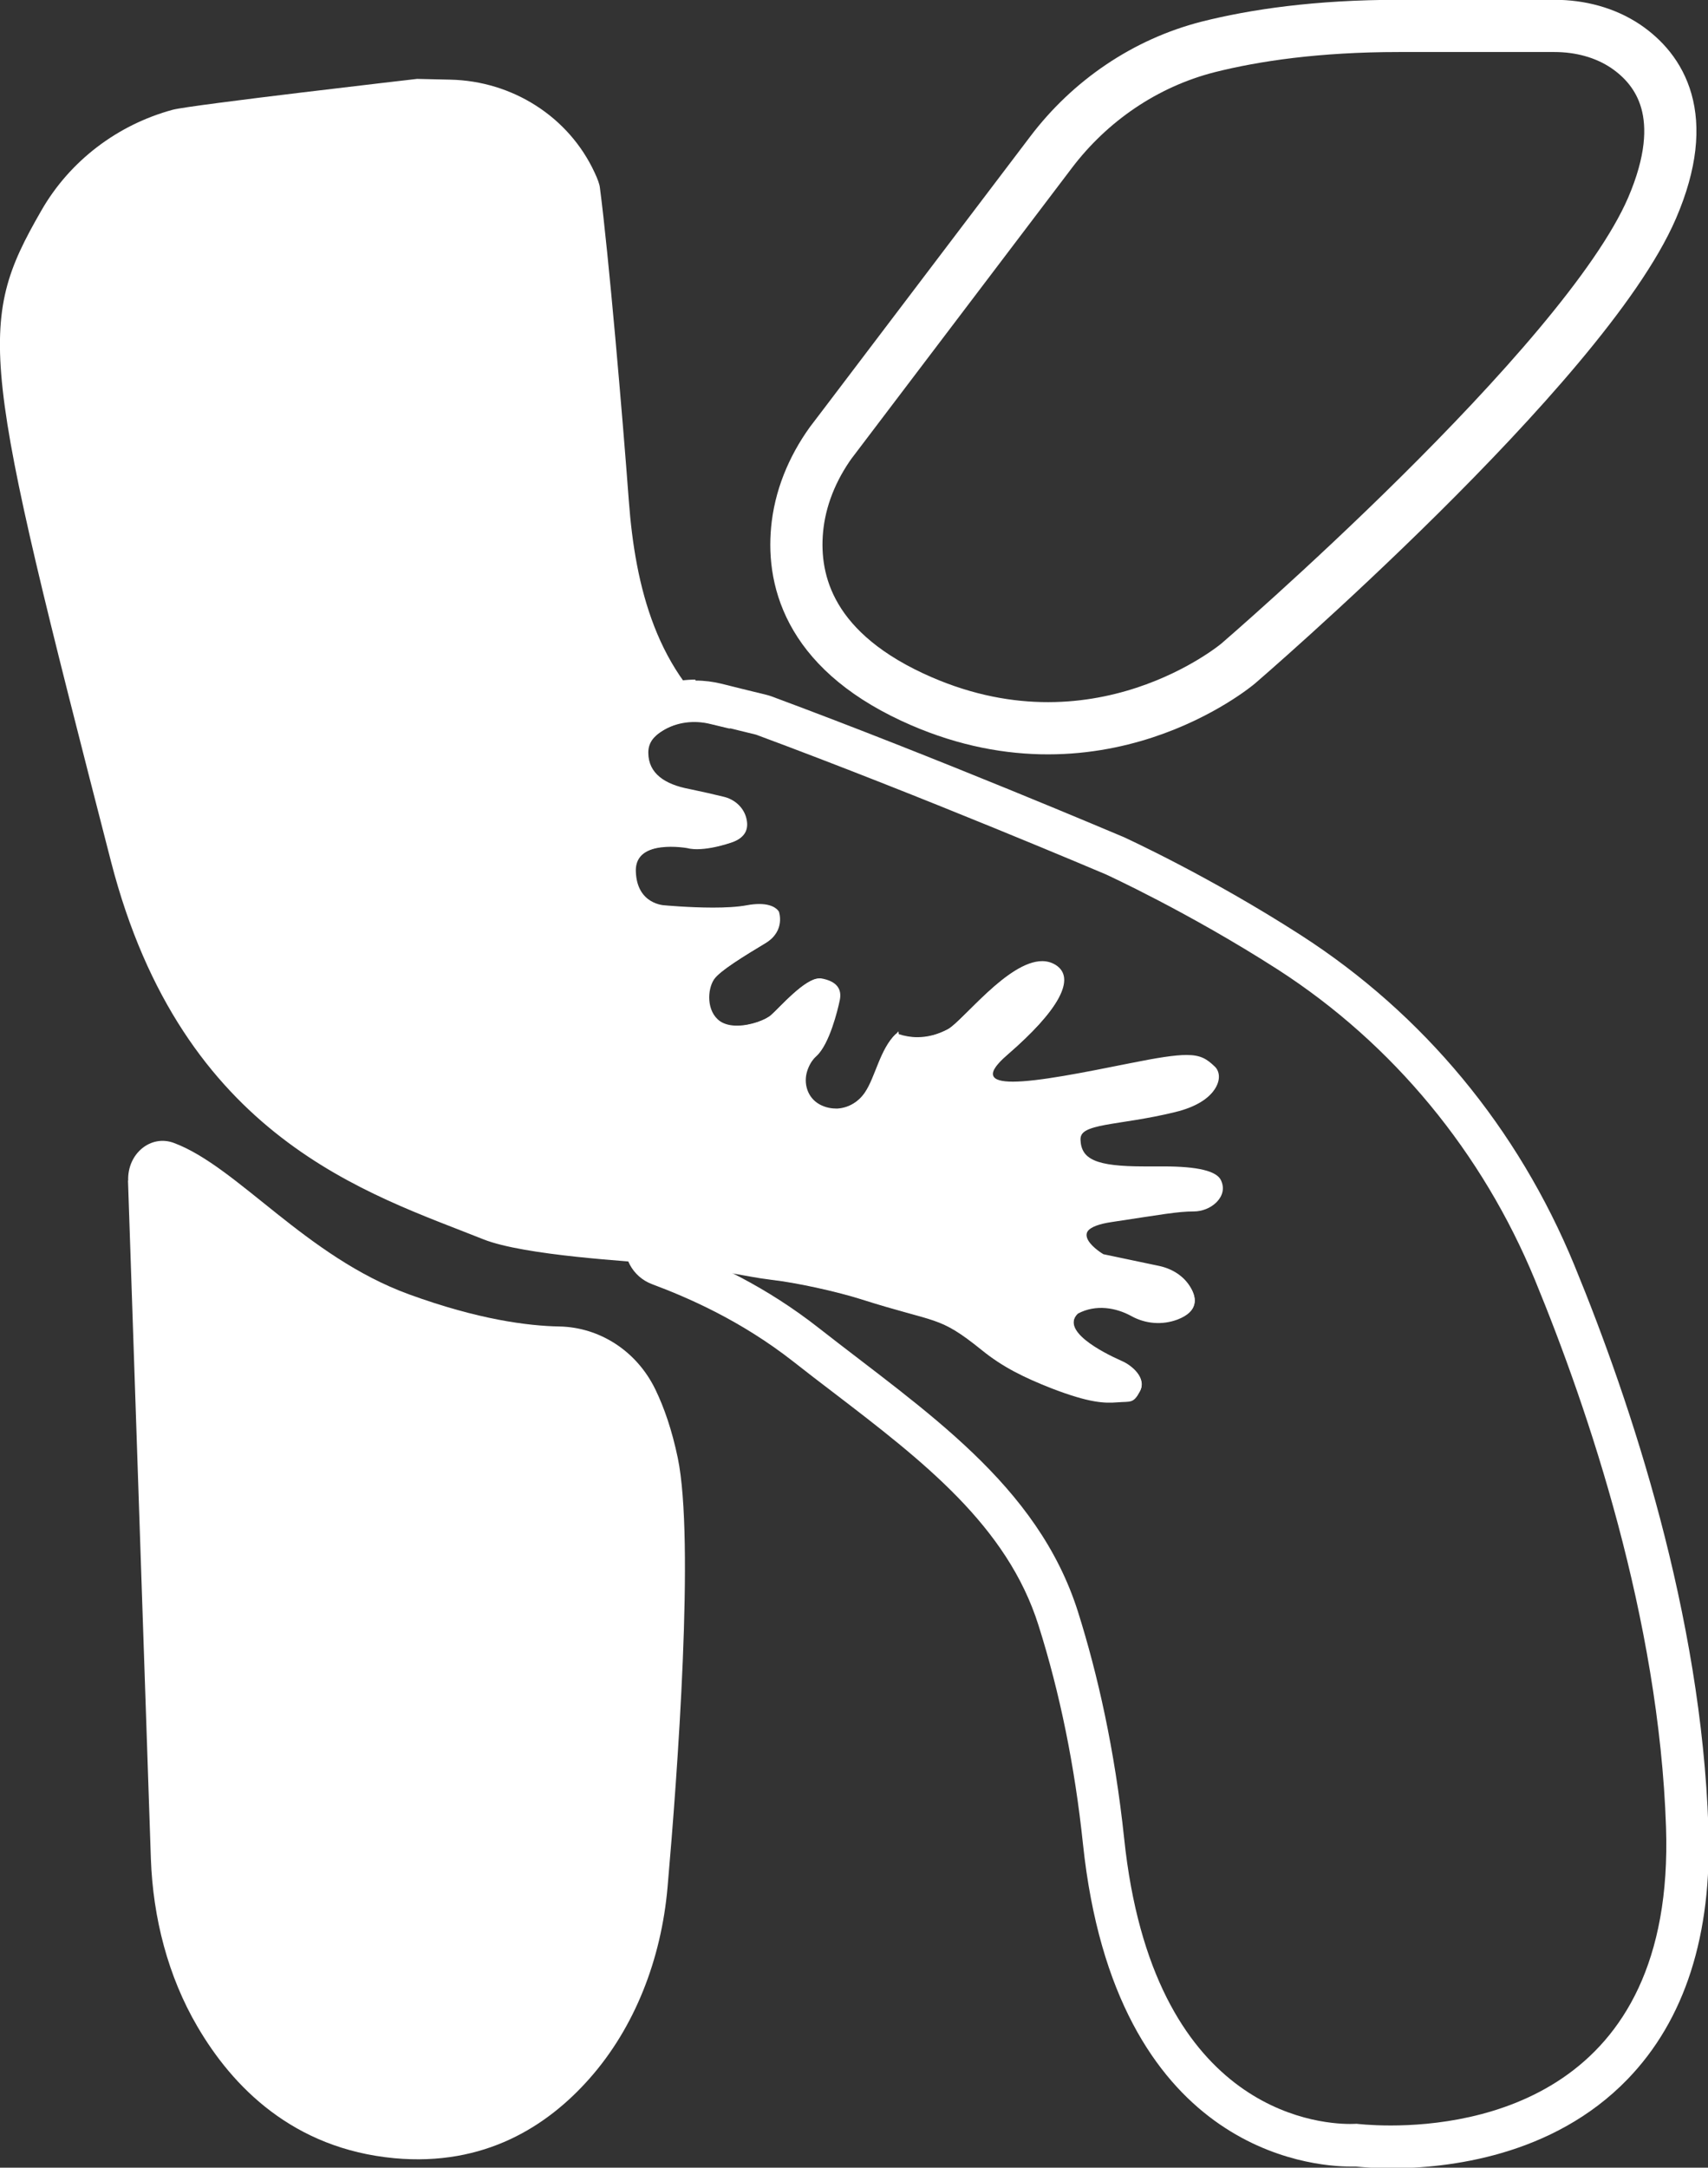<?xml version="1.0" encoding="UTF-8"?>
<svg id="Capa_2" data-name="Capa 2" xmlns="http://www.w3.org/2000/svg" viewBox="0 0 90.34 114.57">
  <rect x="0" y="0" width="90.34" height="114.57" fill="#333333" stroke="none"/>
  <defs>
    <style>
      .cls-1 {
        fill: #fff;
      }

      .cls-2 {
        fill: none;
        stroke: #fff;
        stroke-miterlimit: 10;
        stroke-width: 2.76px;
      }
    </style>
  </defs>
  <g id="Capa_1-2" data-name="Capa 1">
    <g>
      <g>
        <path class="cls-1" d="m58.36,66.32l2.95.62c.7.15,1.32.54,1.67,1.15.33.56.39,1.23-.69,1.65-.82.31-1.71.23-2.45-.18-.8-.44-1.87-.64-2.83-.13-.94.91,1.2,2.04,2.33,2.54.52.23,1.31.89.95,1.57-.35.66-.48.52-1.2.58-.66.05-1.45.04-3.47-.74-1.45-.57-2.58-1.12-3.69-2.02-2.31-1.86-2.31-1.39-6.42-2.7-1.27-.4-3.4-.87-4.73-1.02-1.44-.17-2.49-.53-5.93-.84-1.39-.13-7.11-.43-9.29-1.3-6.03-2.41-15.91-5.3-19.69-19.97C-1,18.87-1.3,17.19,2.18,11.14c1.51-2.64,4.04-4.55,6.96-5.34.99-.26,12.92-1.63,12.92-1.63l1.76.04c3.27.07,6.26,1.95,7.63,4.91.16.34.26.61.28.8.46,3.5,1.2,12.1,1.53,16.55.34,4.54,1.46,9.15,5.37,12.05l-1.04-.25c-.87-.22-1.81-.11-2.58.37-.5.31-.78.66-.77,1.17,0,1.11.9,1.68,2.16,1.92.68.13,1.34.29,1.82.41.56.13,1.02.54,1.19,1.08.14.48.08,1.04-.72,1.31-1.61.54-2.32.3-2.32.3,0,0-2.84-.53-2.79,1.25.05,1.77,1.53,1.8,1.53,1.8,0,0,2.86.27,4.33,0,1.43-.27,1.72.33,1.72.33,0,0,.37,1.01-.7,1.65-1.06.64-2.41,1.46-2.73,1.92-.36.54-.42,1.7.32,2.22.74.52,2.25.06,2.7-.32.45-.38,1.88-2.06,2.63-1.94.87.15,1.11.59,1,1.14-.11.54-.55,2.34-1.23,2.96-.25.22-.4.51-.49.78-.22.67.01,1.41.63,1.77.25.15.58.25.98.23.6-.04,1.13-.37,1.47-.87.56-.82.8-2.3,1.64-3.1.04.01.08.03.12.04.79.25,1.69.22,2.61-.27.9-.48,3.86-4.5,5.67-3.39,1.15.7.16,2.42-2.5,4.72-2.67,2.3,1.8,1.43,6.43.5,3.29-.66,3.73-.56,4.5.17.52.5.23,1.81-2.06,2.36-3.07.75-5.08.55-5.04,1.51.05,1.1.91,1.47,3.98,1.41,2.05-.04,3.2.21,3.45.73.41.88-.52,1.6-1.4,1.6-.84,0-1.68.16-4.34.56-2.77.41-.48,1.75-.48,1.75Z"/>
        <path class="cls-1" d="m36.74,38.14c.29,0,.58.04.86.11l1.04.25,1.35.33c8.85,3.28,18.49,7.38,18.49,7.38,0,0,4.36,1.99,9.1,5.03,6.12,3.94,10.84,9.7,13.61,16.42,2.83,6.87,6.56,17.9,6.93,28.92.48,14.31-10.2,15.76-14.56,15.76-1.11,0-1.81-.09-1.81-.09,0,0-.12.01-.34.01-1.83,0-10.45-.77-11.95-15.08-.5-4.73-1.41-8.71-2.44-11.98-2.14-6.77-8.11-10.62-13.7-15-2.79-2.19-5.57-3.49-8.09-4.44,3.44.31,4.12,1.7,5.56,1.86,1.33.15,3.46.62,4.73,1.02,4.11,1.31,4.11.84,6.42,2.7,1.11.9,2.24,1.45,3.69,2.02,1.63.63,2.46.75,3.07.75.14,0,.28,0,.4-.02.72-.06.85.08,1.2-.58.36-.68-.44-1.35-.95-1.57-1.13-.5-3.27-1.63-2.33-2.54.4-.21.81-.3,1.22-.3.58,0,1.14.18,1.6.43.43.24.93.37,1.42.37.35,0,.69-.06,1.03-.19,1.08-.42,1.02-1.09.69-1.65-.35-.61-.97-1-1.67-1.15l-2.95-.62s-2.29-1.35.48-1.75c2.66-.4,3.5-.56,4.34-.56.88,0,1.81-.72,1.4-1.6-.23-.49-1.24-.73-3.03-.73-.13,0-.27,0-.42,0-.21,0-.42,0-.61,0-2.57,0-3.33-.38-3.37-1.41-.03-.96,1.97-.76,5.04-1.51,2.29-.56,2.58-1.87,2.06-2.36-.42-.4-.74-.61-1.49-.61-.62,0-1.52.14-3.01.44-2.45.49-4.85.97-6.18.97-1.18,0-1.51-.38-.25-1.46,2.66-2.3,3.64-4.02,2.5-4.72-.22-.13-.45-.19-.7-.19-1.8,0-4.19,3.16-4.97,3.59-.56.3-1.11.43-1.63.43-.34,0-.67-.06-.98-.16l-.02-.15s-.06.07-.1.11c-.84.8-1.08,2.28-1.64,3.1-.34.5-.88.83-1.47.87-.03,0-.07,0-.1,0-.35,0-.65-.1-.88-.23-.62-.35-.85-1.1-.63-1.77.09-.27.24-.56.49-.78.68-.62,1.12-2.42,1.23-2.96.11-.55-.13-.99-1-1.14-.03,0-.06,0-.08,0-.77,0-2.11,1.57-2.55,1.94-.3.26-1.1.56-1.81.56-.34,0-.65-.07-.89-.23-.74-.52-.68-1.69-.32-2.22.31-.46,1.66-1.28,2.73-1.92,1.06-.64.7-1.65.7-1.65,0,0-.19-.41-1.04-.41-.19,0-.42.02-.68.07-.49.09-1.13.12-1.77.12-1.28,0-2.55-.12-2.55-.12,0,0-1.48-.03-1.53-1.8-.03-1.11,1.07-1.32,1.9-1.32.49,0,.89.07.89.07,0,0,.15.05.48.05.37,0,.98-.07,1.84-.35.8-.27.86-.82.72-1.31-.16-.55-.63-.95-1.19-1.08-.48-.12-1.15-.27-1.82-.41-1.27-.24-2.16-.81-2.16-1.92,0-.51.27-.86.77-1.17.52-.33,1.11-.48,1.72-.48m0-2.21h0c-1.04,0-2.04.29-2.89.82-1.5.92-1.81,2.18-1.8,3.07,0,.54.15,1.99,1.52,3.04-.49.19-.91.47-1.26.82-.62.64-.94,1.5-.92,2.44.08,2.77,2.15,3.86,3.59,3.94.17.02.64.06,1.24.09-.11.12-.21.25-.3.37-1.01,1.5-.9,4.03.88,5.27.59.42,1.34.64,2.16.64.5,0,1.04-.08,1.55-.23-.39,1.61.29,3.29,1.7,4.1.59.34,1.28.52,1.98.52.07,0,.14,0,.21,0,1.29-.09,2.44-.75,3.18-1.82.37-.53.61-1.13.82-1.66.03-.09.07-.19.12-.29.6,0,1.2-.1,1.78-.3,0,.29.04.59.16.91.3.8,1.08,1.75,3.11,1.75.44,0,.95-.04,1.52-.11-.1.31-.16.66-.14,1.06.06,1.39.68,2.24,1.52,2.75-.74.5-1.04,1.15-1.15,1.71-.18.91.13,1.81.85,2.57-.07.03-.13.06-.19.1-.18.1-.34.22-.49.36-.72.69-1.03,1.63-.87,2.57,0,.04.02.08.02.12-.46-.25-.89-.53-1.32-.87-1.93-1.56-2.7-1.82-4.62-2.35-.63-.17-1.42-.39-2.52-.74-1.45-.46-3.71-.95-5.14-1.11-.12-.01-.41-.17-.72-.34-.93-.51-2.33-1.29-4.9-1.52-.07,0-.14,0-.2,0-1.02,0-1.92.7-2.15,1.71-.25,1.08.34,2.17,1.37,2.56,1.87.7,4.68,1.9,7.5,4.11.7.55,1.4,1.09,2.1,1.62,4.73,3.62,9.19,7.04,10.85,12.31,1.13,3.57,1.92,7.45,2.35,11.55,1.71,16.23,12.08,17.05,14.15,17.05.11,0,.2,0,.28,0,.33.03.99.09,1.88.09,2.96,0,8.53-.61,12.49-4.7,3.04-3.14,4.48-7.63,4.28-13.34-.38-11.2-4.06-22.33-7.09-29.69-2.98-7.24-7.98-13.27-14.46-17.44-4.82-3.1-9.19-5.1-9.38-5.19-.02,0-.03-.02-.05-.02-.1-.04-9.79-4.16-18.59-7.42-.08-.03-.16-.05-.23-.07l-1.35-.33-1.04-.26c-.44-.11-.92-.17-1.39-.17h0Z"/>
        <path class="cls-2" d="m44.14,23.14l11.45-15.09c2.06-2.72,4.98-4.72,8.31-5.57,2.46-.62,5.77-1.11,10.09-1.11h8.23c1.34,0,2.67.34,3.77,1.08,1.78,1.21,3.49,3.67,1.39,8.55-3.61,8.36-21.89,24.07-21.89,24.07,0,0-7.47,6.33-17.25,1.77-5.59-2.61-6.39-6.37-6.05-9.12.21-1.67.92-3.24,1.95-4.59Z"/>
      </g>
      <path class="cls-1" d="m6.77,62.39l1.21,35.85c.11,3.13.91,6.23,2.46,8.87,1.85,3.17,5.05,6.46,10.42,6.96,4.78.44,8.1-1.7,10.32-4.21,2.4-2.71,3.8-6.32,4.13-10.13.52-5.94,1.44-18.31.54-22.67-.31-1.48-.72-2.66-1.18-3.61-1-2.07-2.98-3.3-5.08-3.34-1.65-.03-4.29-.36-7.96-1.7-5.46-1.99-9.07-6.75-12.43-8-1.22-.46-2.47.56-2.42,1.99Z"/>
    </g>
  </g>
</svg>